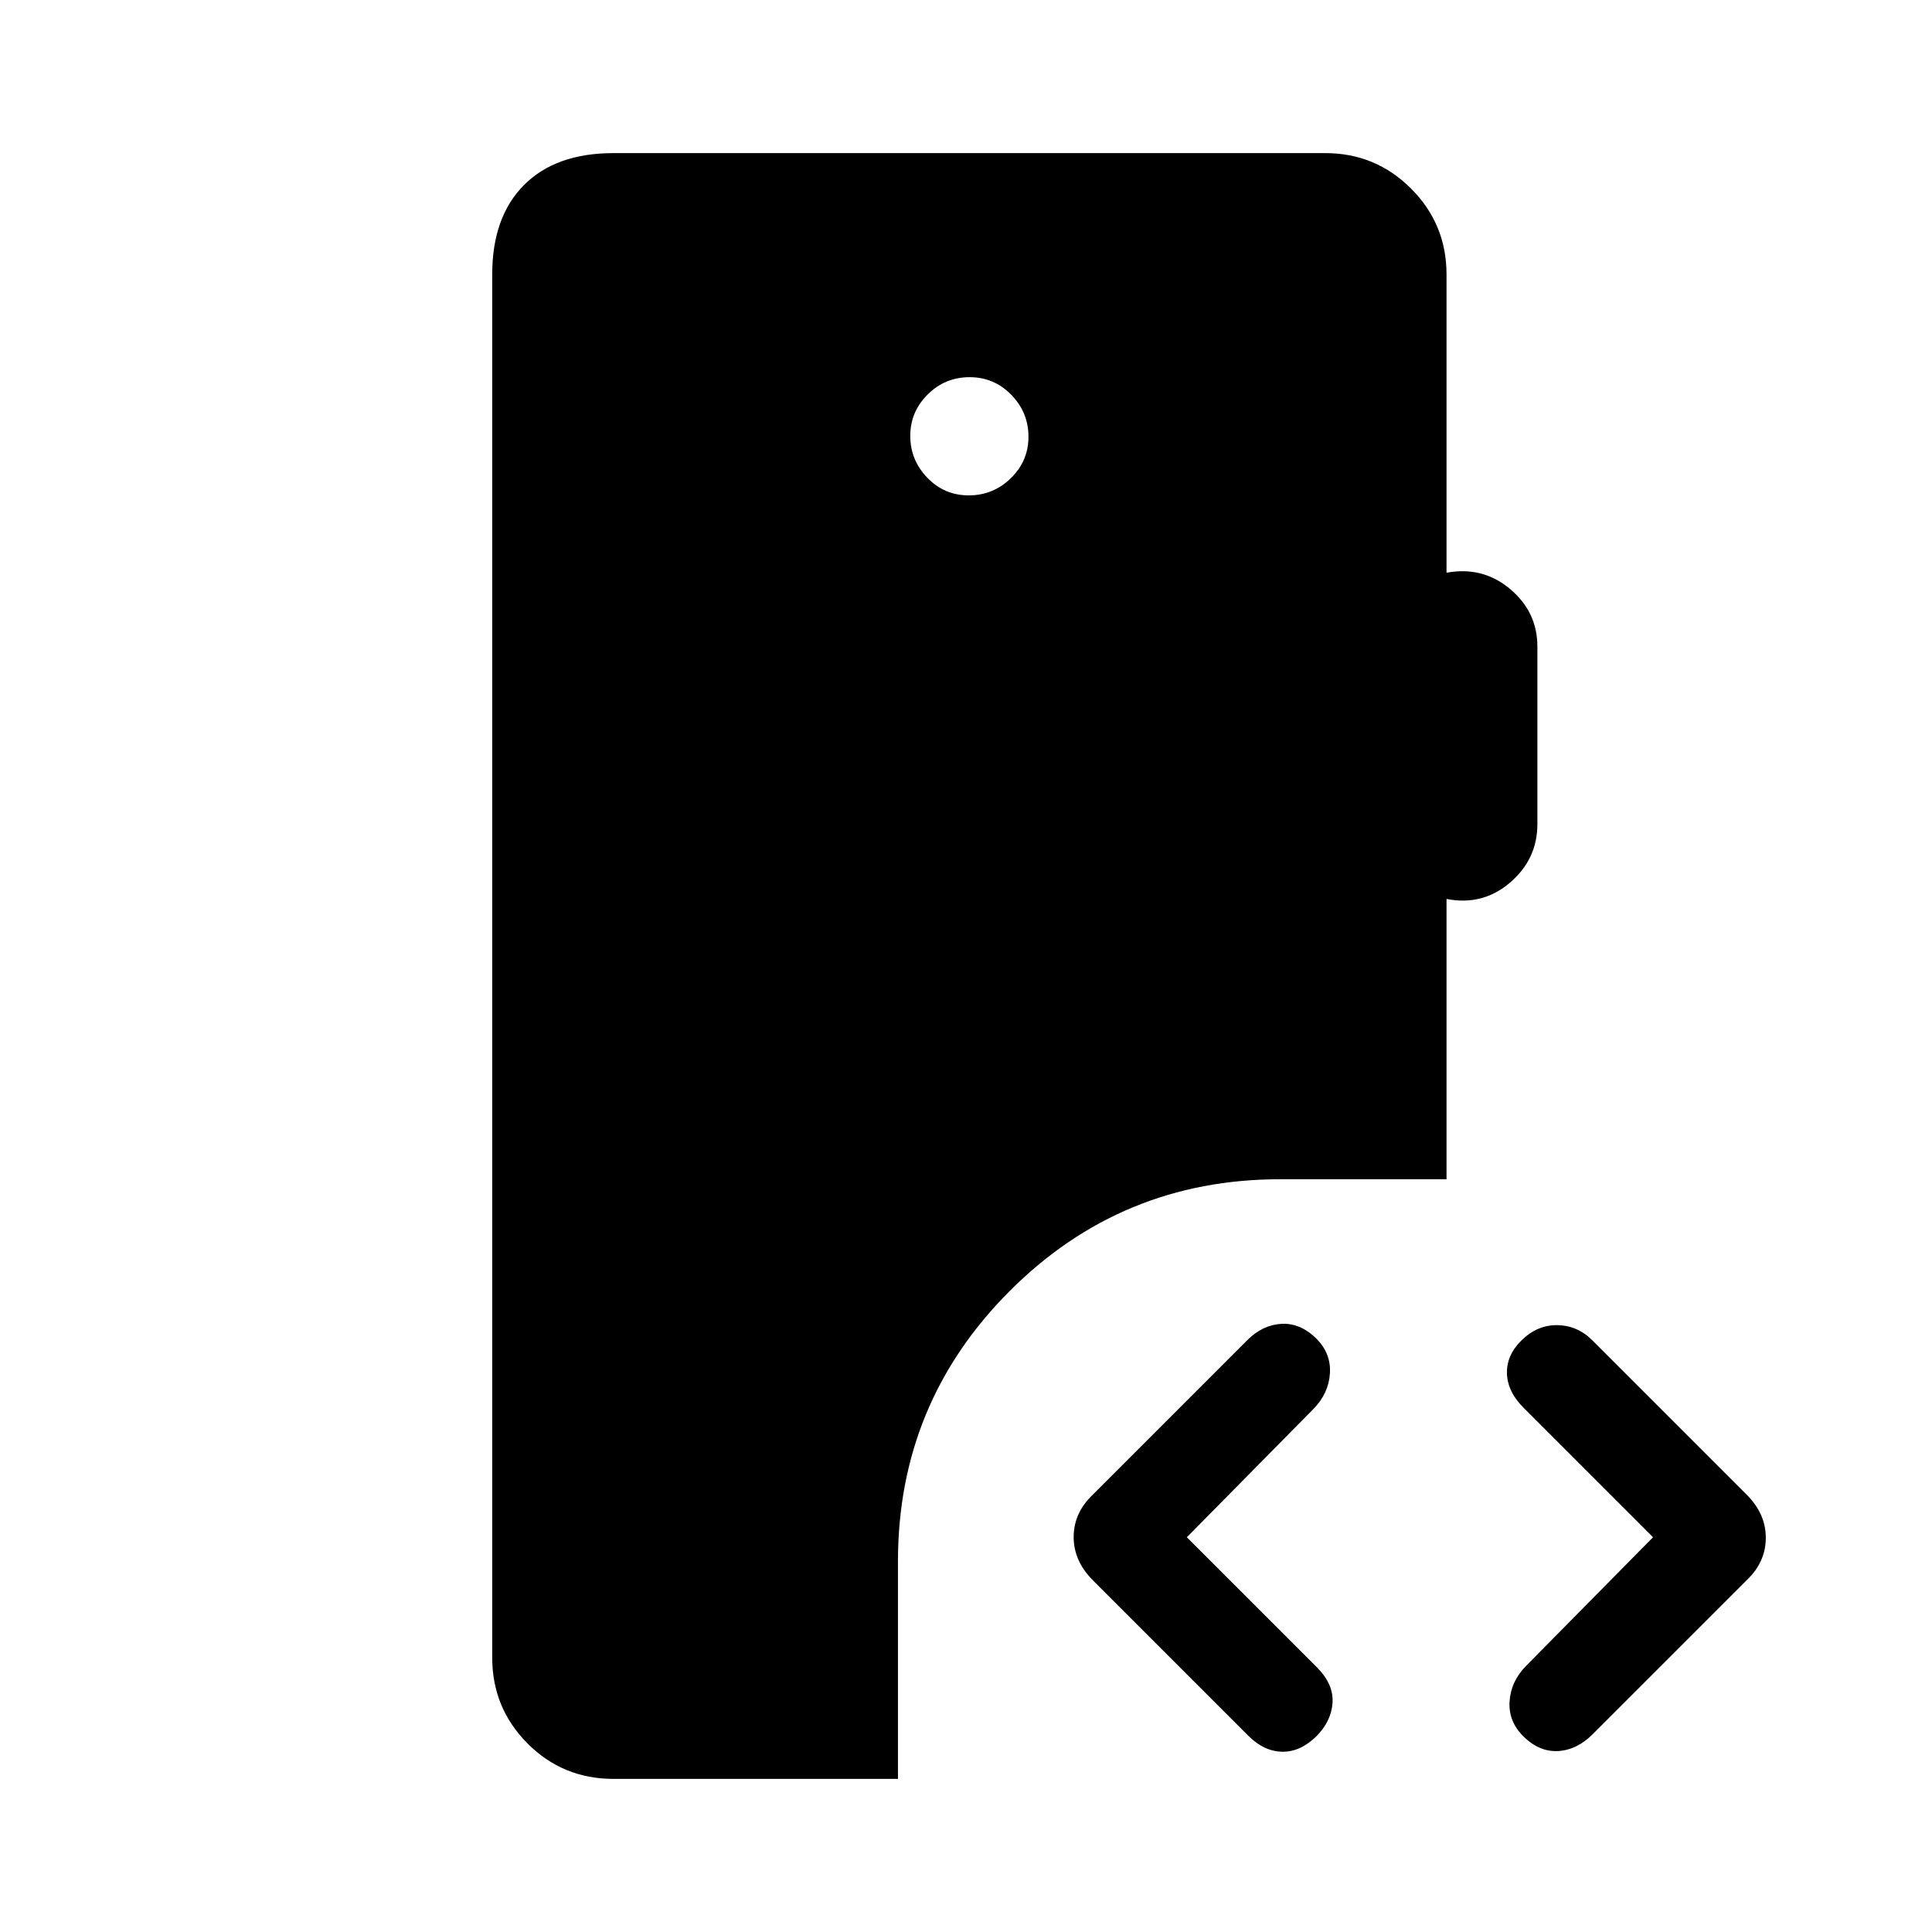 <svg xmlns="http://www.w3.org/2000/svg" height="20" viewBox="0 -960 960 960" width="20"><path d="M304.85-76.08q-25.2 0-42.74-17.62-17.53-17.63-17.53-42.65v-687.3q0-28.5 15.78-44.39 15.78-15.88 44.49-15.88H658.5q25.02 0 42.64 17.62 17.63 17.63 17.63 42.65v148.23q17.96-3.31 31.56 8.07 13.59 11.39 13.59 28.65v88.16q0 17.46-13.59 29.1-13.6 11.63-31.56 8.13v139.27h-82.69q-78.9 0-134.39 55.56-55.5 55.56-55.5 134.33v108.07H304.85Zm486.5-22.16q-7.77 7.78-17.12 8.32-9.35.53-17.25-7.27-7.52-7.43-6.88-17.37.63-9.94 8.18-17.65l63.11-63.94-63.93-63.93q-8.31-8.11-8.65-17.27-.35-9.15 7.17-16.57 7.9-7.81 17.94-7.62 10.03.19 17.39 7.62l76.61 76.61q9.5 9.5 9.5 21.43 0 11.94-9.34 20.92l-76.73 76.72Zm-170.98.8-77.28-77.28q-9.59-9.59-9.59-21.52t9.37-20.93l76.87-76.88q7.61-7.6 16.95-8.14 9.35-.54 17.35 7.27 7.42 7.42 6.79 17.36-.64 9.94-8.15 17.63l-62.95 63.78 64.92 64.92q8.12 8.31 7.47 17.46-.66 9.15-8.08 16.58-8 7.8-17 7.61-9-.19-16.67-7.86Zm-139-616.41q12.17 0 20.92-8.54 8.75-8.53 8.75-20.61t-8.54-20.83q-8.54-8.75-20.71-8.75-12.17 0-20.83 8.59-8.65 8.58-8.65 20.57t8.44 20.78q8.44 8.79 20.62 8.79Z"/></svg>